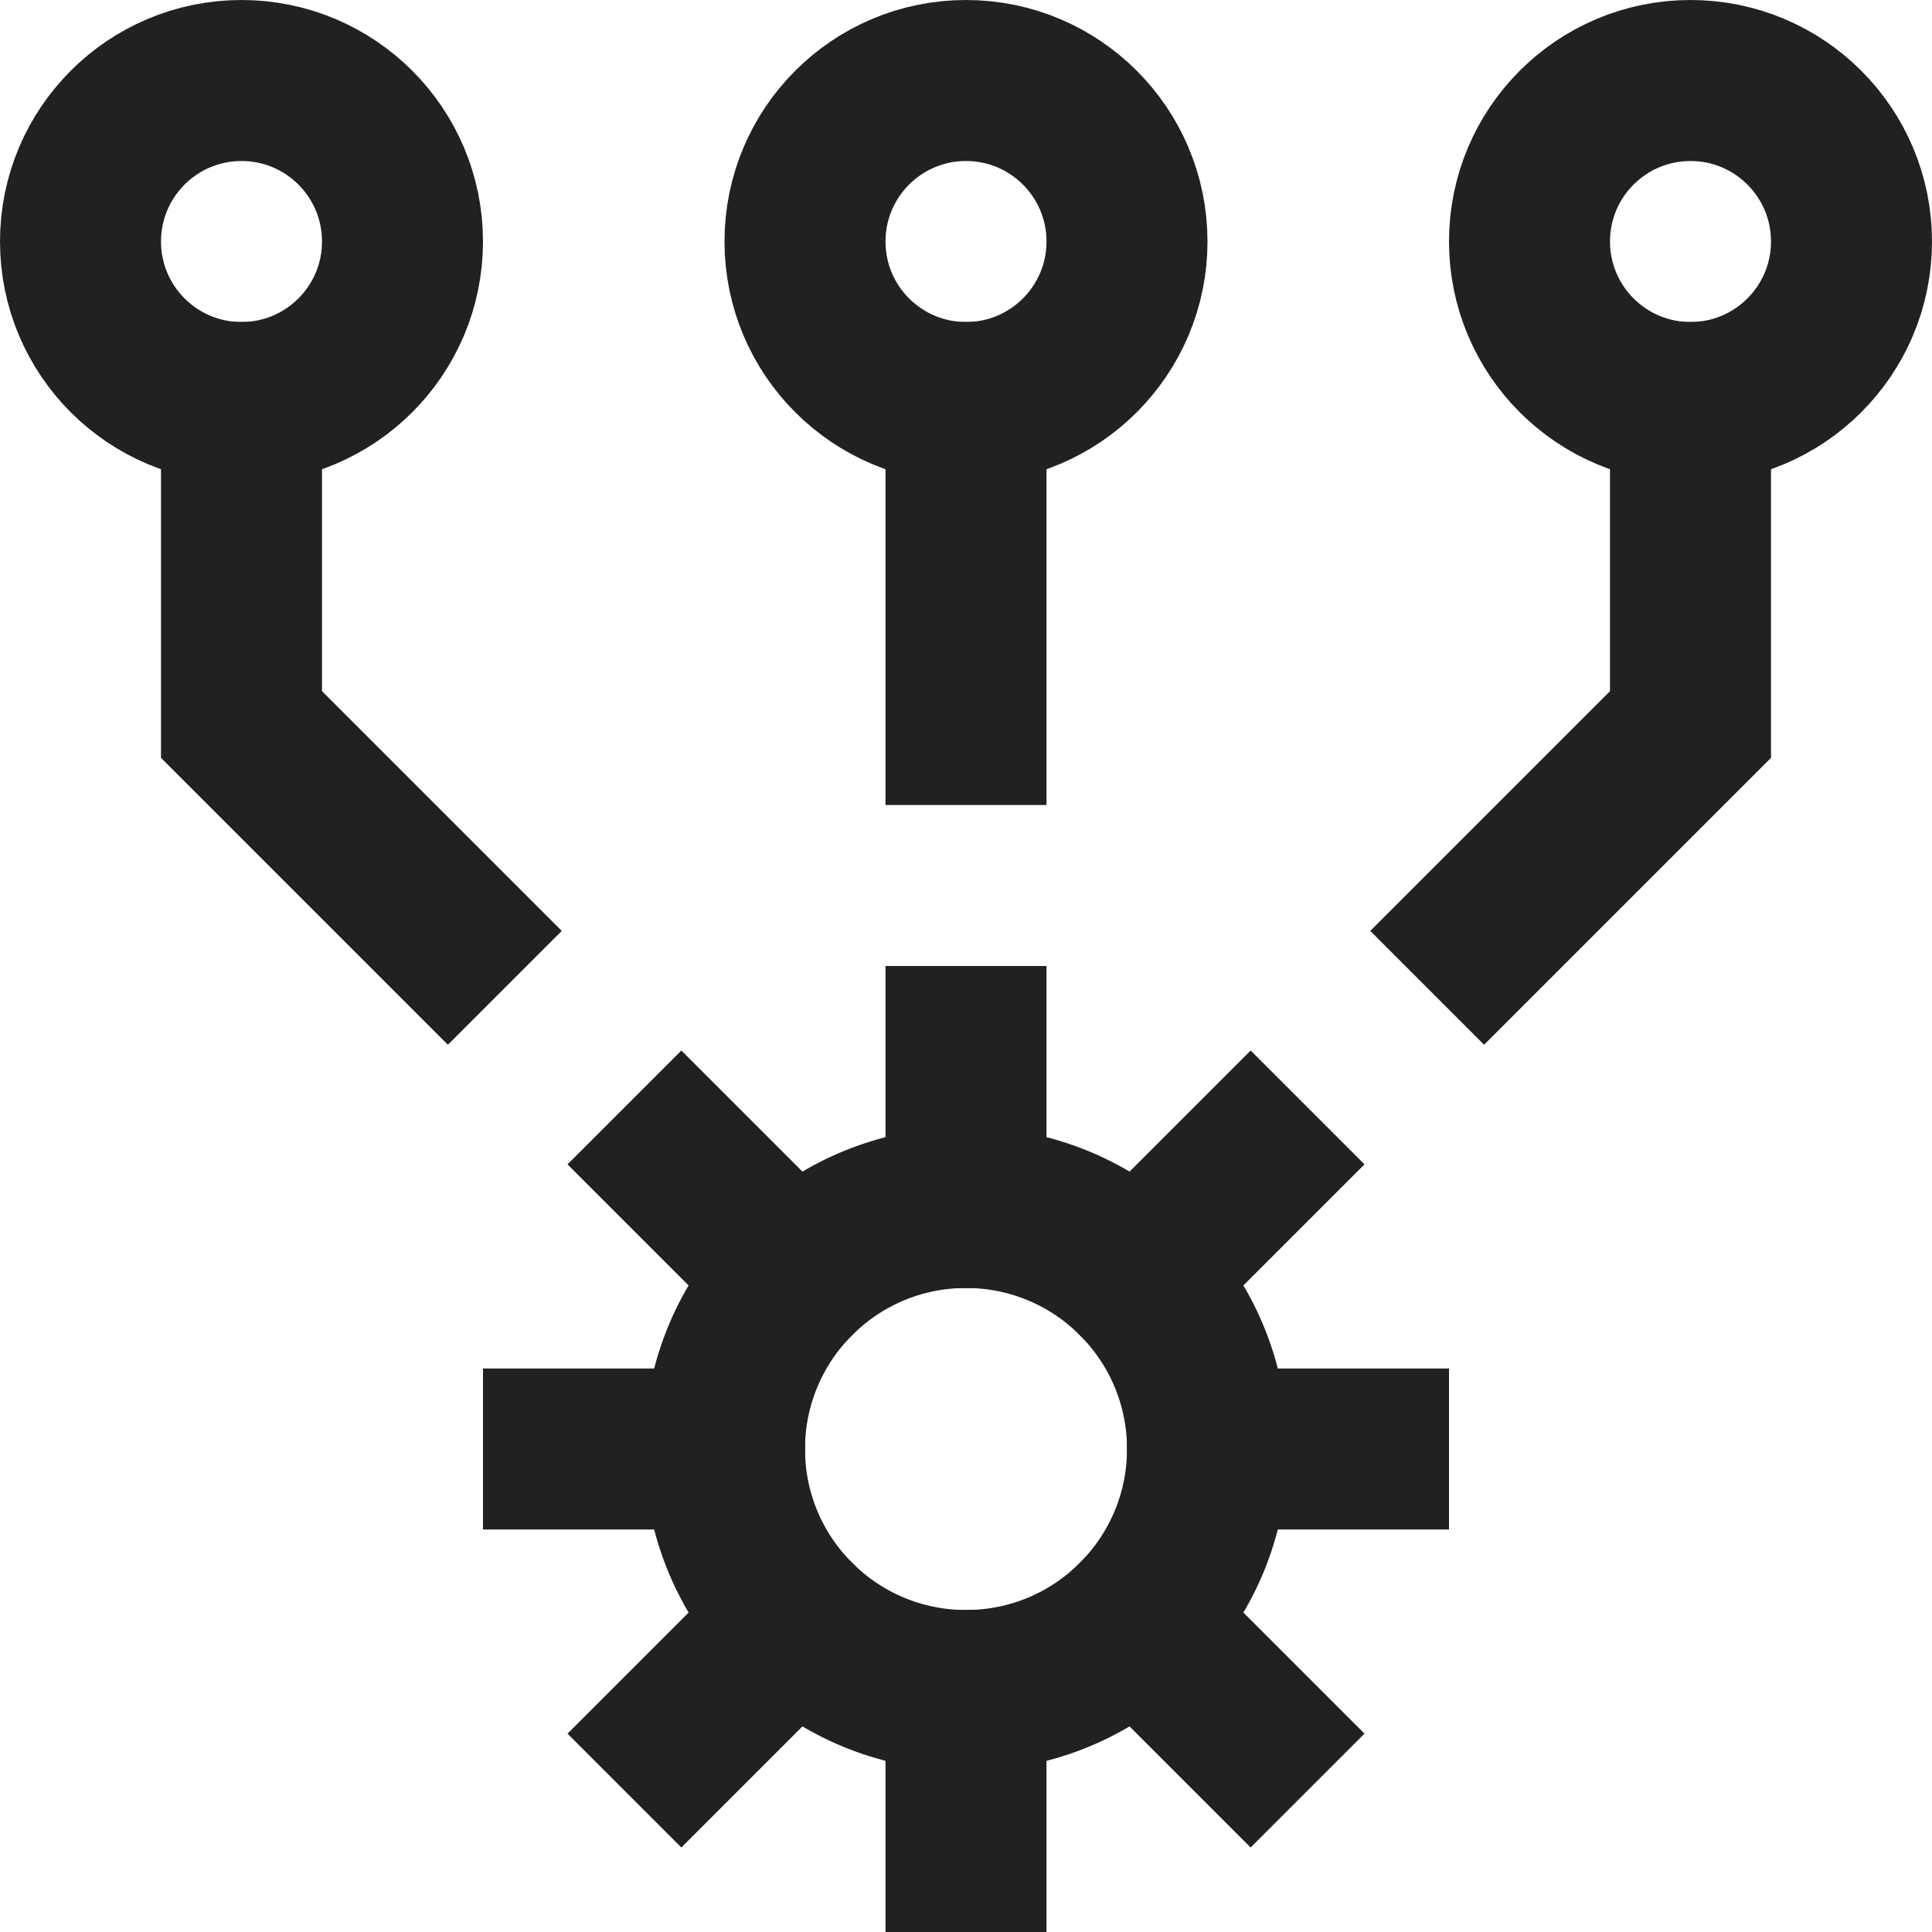 <svg xmlns="http://www.w3.org/2000/svg" height="24" width="24" viewBox="0 0 24 24"><title>algorithm</title><g stroke-linejoin="miter" fill="#212121" stroke-linecap="butt" class="nc-icon-wrapper"><line x1="12" y1="15" x2="12" y2="13" fill="none" stroke="#212121" stroke-linecap="square" stroke-miterlimit="10" stroke-width="2" data-color="color-2"></line><line x1="14.121" y1="15.879" x2="15.536" y2="14.464" fill="none" stroke="#212121" stroke-linecap="square" stroke-miterlimit="10" stroke-width="2" data-color="color-2"></line><circle cx="12" cy="18" r="3" fill="none" stroke="#212121" stroke-linecap="square" stroke-miterlimit="10" stroke-width="2" data-color="color-2"></circle><line x1="15" y1="18" x2="17" y2="18" fill="none" stroke="#212121" stroke-linecap="square" stroke-miterlimit="10" stroke-width="2" data-color="color-2"></line><line x1="14.121" y1="20.121" x2="15.536" y2="21.536" fill="none" stroke="#212121" stroke-linecap="square" stroke-miterlimit="10" stroke-width="2" data-color="color-2"></line><line x1="12" y1="21" x2="12" y2="23" fill="none" stroke="#212121" stroke-linecap="square" stroke-miterlimit="10" stroke-width="2" data-color="color-2"></line><line x1="9.879" y1="20.121" x2="8.464" y2="21.536" fill="none" stroke="#212121" stroke-linecap="square" stroke-miterlimit="10" stroke-width="2" data-color="color-2"></line><line x1="9" y1="18" x2="7" y2="18" fill="none" stroke="#212121" stroke-linecap="square" stroke-miterlimit="10" stroke-width="2" data-color="color-2"></line><line x1="9.879" y1="15.879" x2="8.464" y2="14.464" fill="none" stroke="#212121" stroke-linecap="square" stroke-miterlimit="10" stroke-width="2" data-color="color-2"></line><line x1="12" y1="9" x2="12" y2="5" fill="none" stroke="#212121" stroke-linecap="square" stroke-miterlimit="10" stroke-width="2"></line><circle cx="12" cy="3" r="2" fill="none" stroke="#212121" stroke-linecap="square" stroke-miterlimit="10" stroke-width="2"></circle><circle cx="3" cy="3" r="2" fill="none" stroke="#212121" stroke-linecap="square" stroke-miterlimit="10" stroke-width="2"></circle><circle cx="21" cy="3" r="2" fill="none" stroke="#212121" stroke-linecap="square" stroke-miterlimit="10" stroke-width="2"></circle><polyline points="5.564 11.564 3 9 3 5" fill="none" stroke="#212121" stroke-linecap="square" stroke-miterlimit="10" stroke-width="2"></polyline><polyline points="18.436 11.564 21 9 21 5" fill="none" stroke="#212121" stroke-linecap="square" stroke-miterlimit="10" stroke-width="2"></polyline></g></svg>
